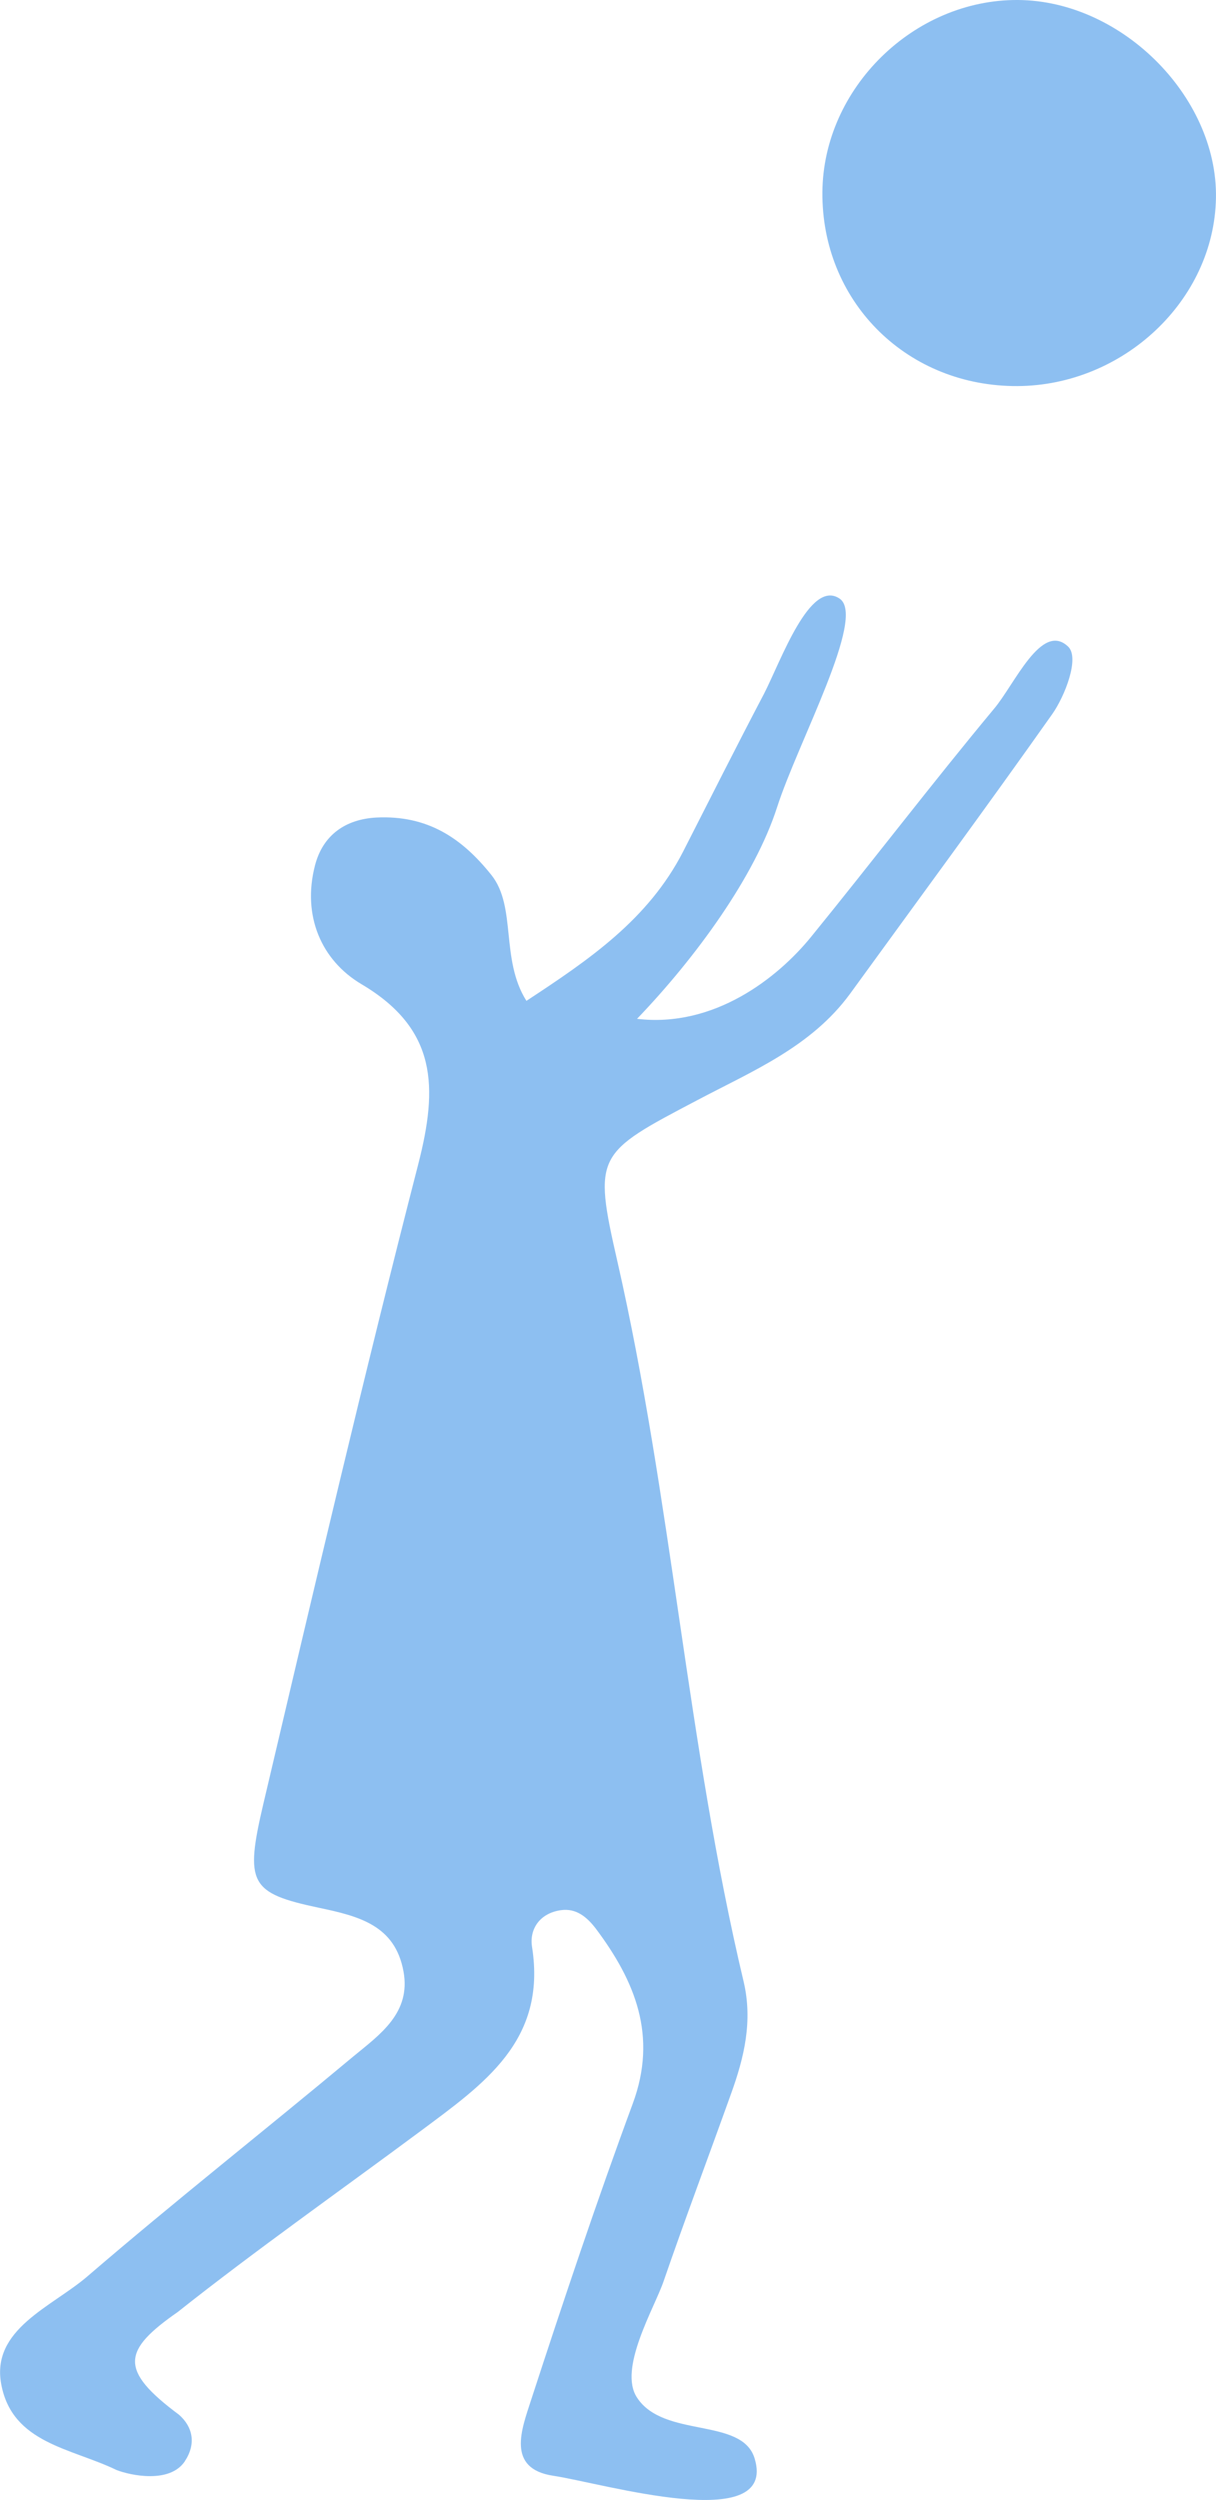 <svg viewBox='1038.697 405.816 92.605 190.245' width='24.338' height='50' xmlns='http://www.w3.org/2000/svg' xmlns:xlink='http://www.w3.org/1999/xlink' preserveAspectRatio='none'><defs></defs><style>.aLgOaV3zRcolors-3OcChxWkB5 {fill:#58FF75;fill-opacity:1;}.aLgOaV3zRcolors-4OcChxWkB5 {fill: #80bdf6;fill-opacity:1;}  .aLgOaV3zRcolors-5OcChxWkB5 {fill: #8dbff1;fill-opacity:1;}  .aLgOaV3zRcolors-6OcChxWkB5 {fill: #f4feff;fill-opacity:1;}  .aLgOaV3zRcolors-7OcChxWkB5 {fill:#89FF9D;fill-opacity:1;}  .icon1OcChxWkB5 {fill:#8DBFF1FF;fill-opacity:1;}  .icon2OcChxWkB5 {fill:white;fill-opacity:1;}  .icon3OcChxWkB5 {fill:#007B8B;fill-opacity:1;}</style><g opacity='1' transform='rotate(0 1038.697 405.816)'> <svg width='92.605' height='190.245' x='1038.697' y='405.816' version='1.1' preserveAspectRatio='none' viewBox='29.194 7.312 41.571 85.402'> <g transform='matrix(1 0 0 1 0 0)' class='icon1OcChxWkB5'><g><path d='m35.512 91.391c0.398-0.602 0.27-1.18-0.199-1.59-2.07-1.539-1.922-2.199-0.039-3.512 2.609-2.07 5.621-4.191 8.301-6.18 2.16-1.609 4.309-3.078 3.809-6.281-0.102-0.621 0.27-1.16 0.98-1.262 0.531-0.078 0.898 0.238 1.199 0.629 1.34 1.789 2.121 3.66 1.262 5.981-1.238 3.352-2.371 6.738-3.481 10.141-0.309 0.961-0.859 2.328 0.77 2.57 1.672 0.25 7.672 2.039 6.879-0.59-0.43-1.422-3.102-0.68-4.019-2.078-0.66-0.988 0.602-3.078 0.91-3.988 0.738-2.141 1.539-4.262 2.301-6.391 0.449-1.238 0.75-2.488 0.43-3.84-1.93-8.121-2.461-16.48-4.32-24.621-0.828-3.629-0.711-3.672 2.731-5.481 1.891-1 3.898-1.82 5.231-3.641 2.309-3.18 4.641-6.34 6.91-9.551 0.43-0.609 0.949-1.93 0.539-2.309-0.91-0.859-1.828 1.301-2.531 2.129-2.129 2.559-4.16 5.219-6.262 7.801-1.141 1.398-3.309 3.102-5.941 2.789 2.019-2.102 4.031-4.871 4.789-7.231 0.719-2.231 3.051-6.488 2.141-7.121-1.02-0.699-2.012 2.129-2.59 3.25-0.941 1.789-1.852 3.602-2.769 5.398-1.191 2.309-3.191 3.672-5.352 5.09-0.898-1.422-0.328-3.211-1.199-4.301-1-1.25-2.172-2.051-3.941-1.961-1.039 0.059-1.82 0.59-2.09 1.641-0.441 1.719 0.219 3.238 1.59 4.051 2.602 1.539 2.609 3.531 1.949 6.121-1.871 7.262-3.578 14.559-5.301 21.871-0.641 2.731-0.469 3.059 1.898 3.559 1.379 0.289 2.602 0.602 2.891 2.172 0.262 1.422-0.809 2.16-1.719 2.91-3.019 2.519-6.109 4.949-9.09 7.512-1.211 1.039-3.301 1.801-2.941 3.691 0.379 2.012 2.391 2.172 3.941 2.922 0.484 0.188 1.824 0.469 2.336-0.301z'></path><path d='m63.809 20.5c-3.711-0.07-6.531-2.949-6.5-6.629 0.031-3.551 3.129-6.578 6.68-6.559 3.621 0.02 6.941 3.43 6.769 6.93-0.156 3.477-3.316 6.328-6.949 6.258z'></path></g></g> </svg> </g></svg>
